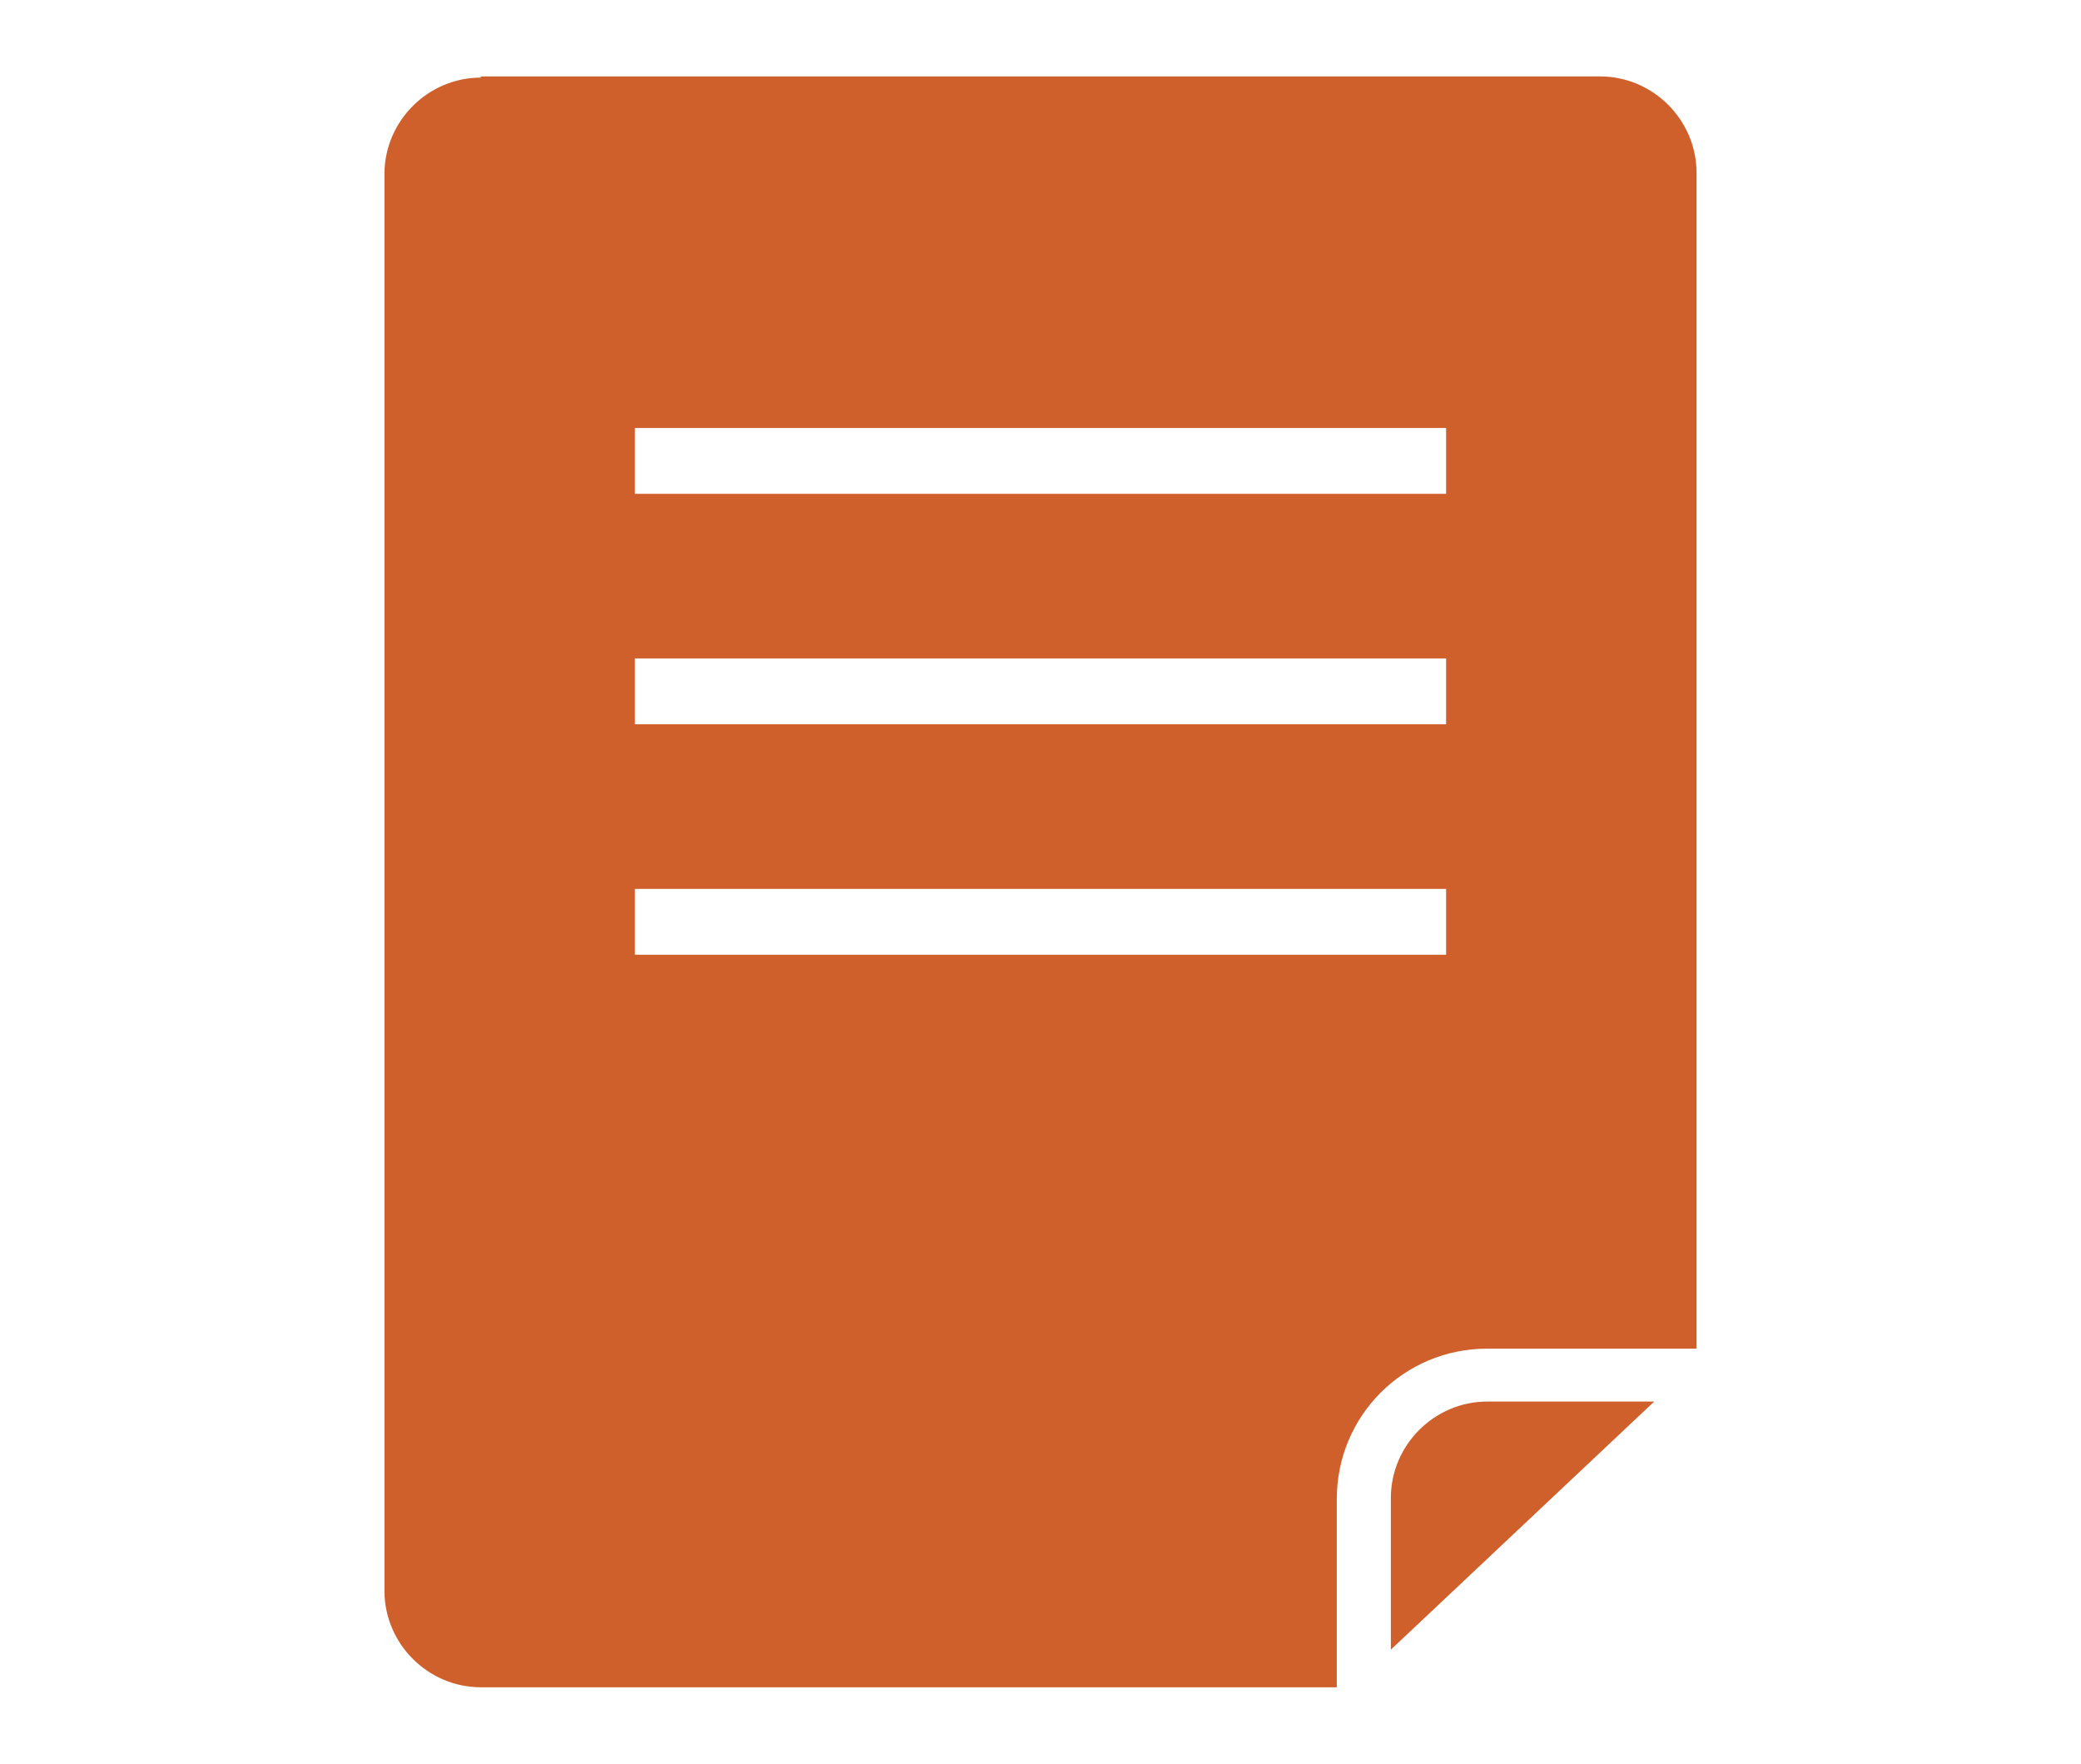 <?xml version="1.0" encoding="utf-8"?>
<!-- Generator: Adobe Illustrator 24.3.0, SVG Export Plug-In . SVG Version: 6.00 Build 0)  -->
<svg version="1.1" id="Camada_1" xmlns="http://www.w3.org/2000/svg" xmlns:xlink="http://www.w3.org/1999/xlink" x="0px" y="0px"
	 viewBox="0 0 177 150" style="enable-background:new 0 0 177 150;" xml:space="preserve">
<style type="text/css">
	.st0{fill:#CF602C;}
</style>
<g>
	<path class="st0" d="M40.9,6.6c-4.5,0-8.2,3.7-8.2,8.2v120.5c0,4.5,3.7,8.2,8.2,8.2h72.8v-16c0-7.1,5.7-12.8,12.8-12.8h17.8V14.7
		c0-4.5-3.7-8.2-8.2-8.2H40.9z M123,81.2H54v-5.6h69V81.2z M123,61.6H54V56h69V61.6z M123,42H54v-5.6h69V42z"/>
	<path class="st0" d="M118.3,127.4v12.9l22.4-21.1h-14.2C122,119.2,118.3,122.9,118.3,127.4z"/>
</g>
</svg>
